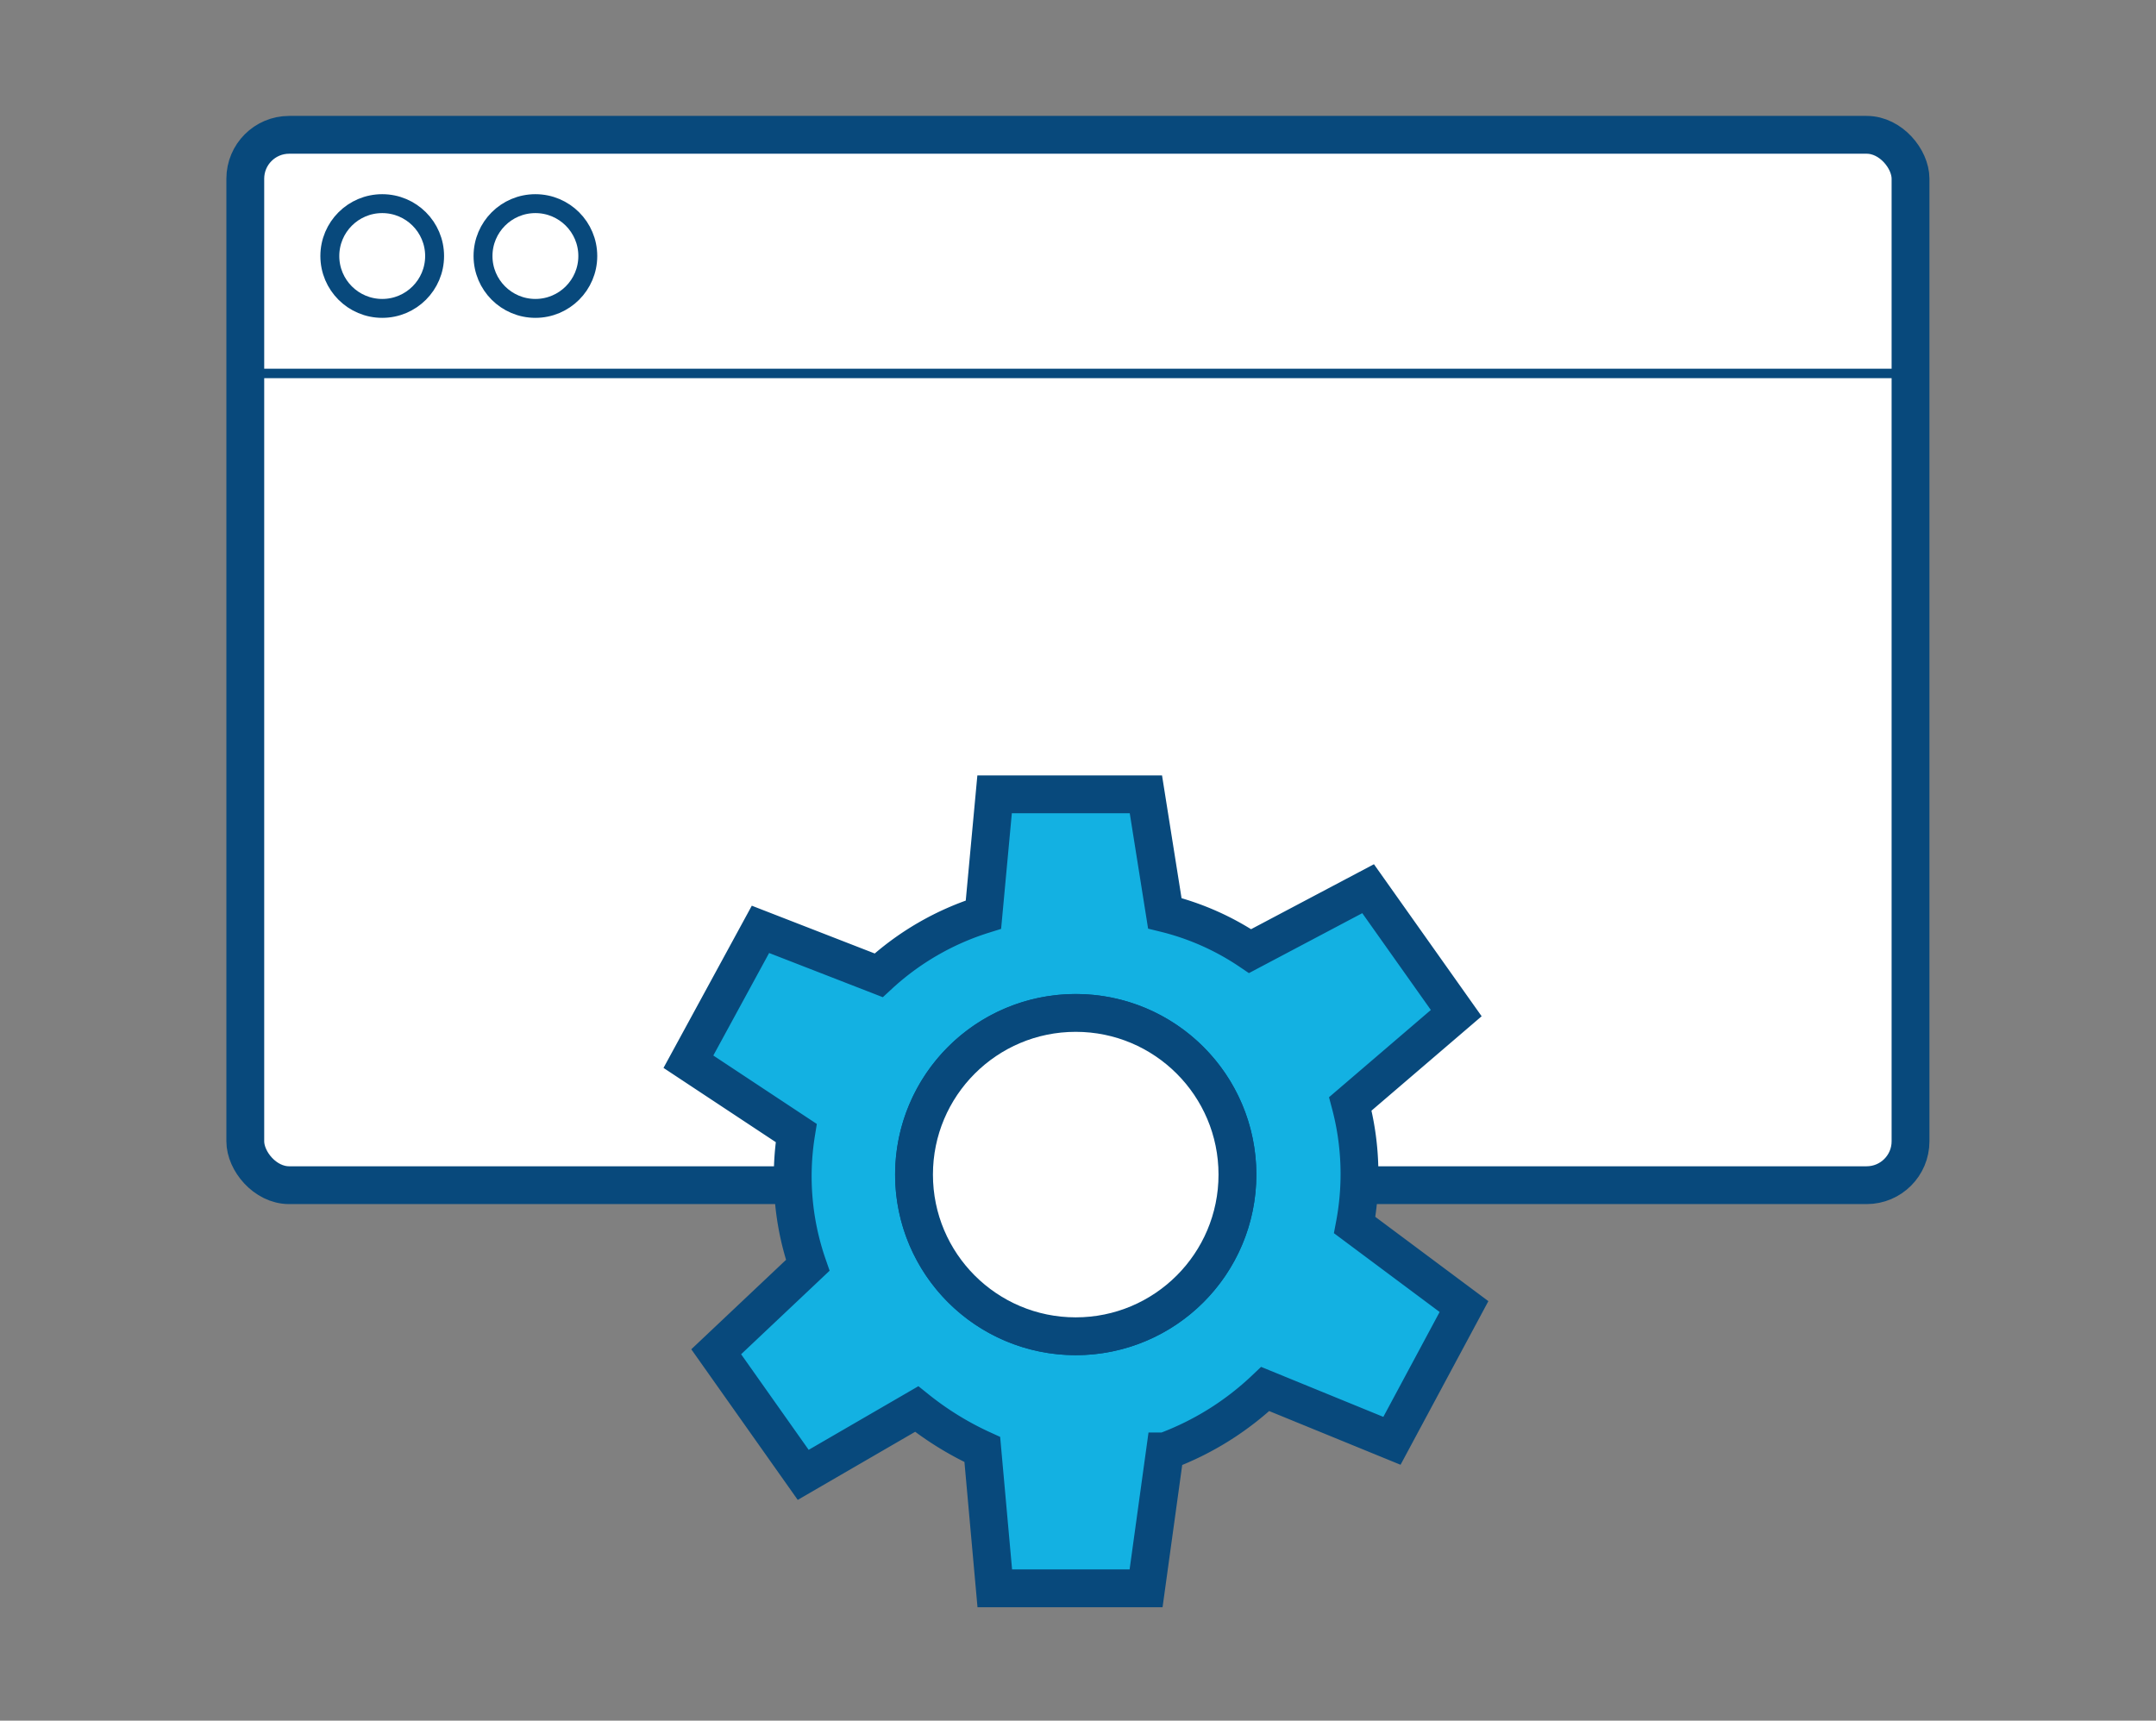 <svg xmlns="http://www.w3.org/2000/svg" id="Layer_1" data-name="Layer 1" viewBox="0 0 114 91"><rect x="0" y="0" width="114" height="91" fill="#808080" stroke="none"/><defs><style>.cls-1,.cls-2{fill:#fff}.cls-1,.cls-2,.cls-3,.cls-4{stroke:#08497c;stroke-miterlimit:10}.cls-1,.cls-4{stroke-width:2px}.cls-3{fill:none;stroke-width:.5px}.cls-4{fill:#13b1e2}</style></defs><title>icon-series</title><rect width="88.05" height="55.55" x="12.97" y="7.13" class="cls-1" rx="2.32" ry="2.32"/><circle cx="20.21" cy="13.54" r="2.77" class="cls-2"/><circle cx="28.31" cy="13.54" r="2.77" class="cls-2"/><line x1="12.97" x2="101.03" y1="19.75" y2="19.75" class="cls-3"/><path d="M71.63,64.79a14.47,14.47,0,0,0-.23-6.41L77,53.58,72.34,47,66.1,50.3a14,14,0,0,0-4.51-2l-1-6.29h-8L52,48.37a14.54,14.54,0,0,0-5.54,3.21l-6.25-2.43-3.81,7,5.7,3.77a14.36,14.36,0,0,0,.61,7l-4.84,4.57L42.47,78l6-3.48a16.5,16.5,0,0,0,3.47,2.14L52.6,84h8l1-7.24a15.47,15.47,0,0,0,5.3-3.3L73.6,76.2l3.81-7.1ZM56.88,70.67a8.55,8.55,0,1,1,8.55-8.55A8.55,8.55,0,0,1,56.88,70.67Z" class="cls-4"/><circle cx="56.88" cy="62.12" r="8.55" class="cls-1"/></svg>